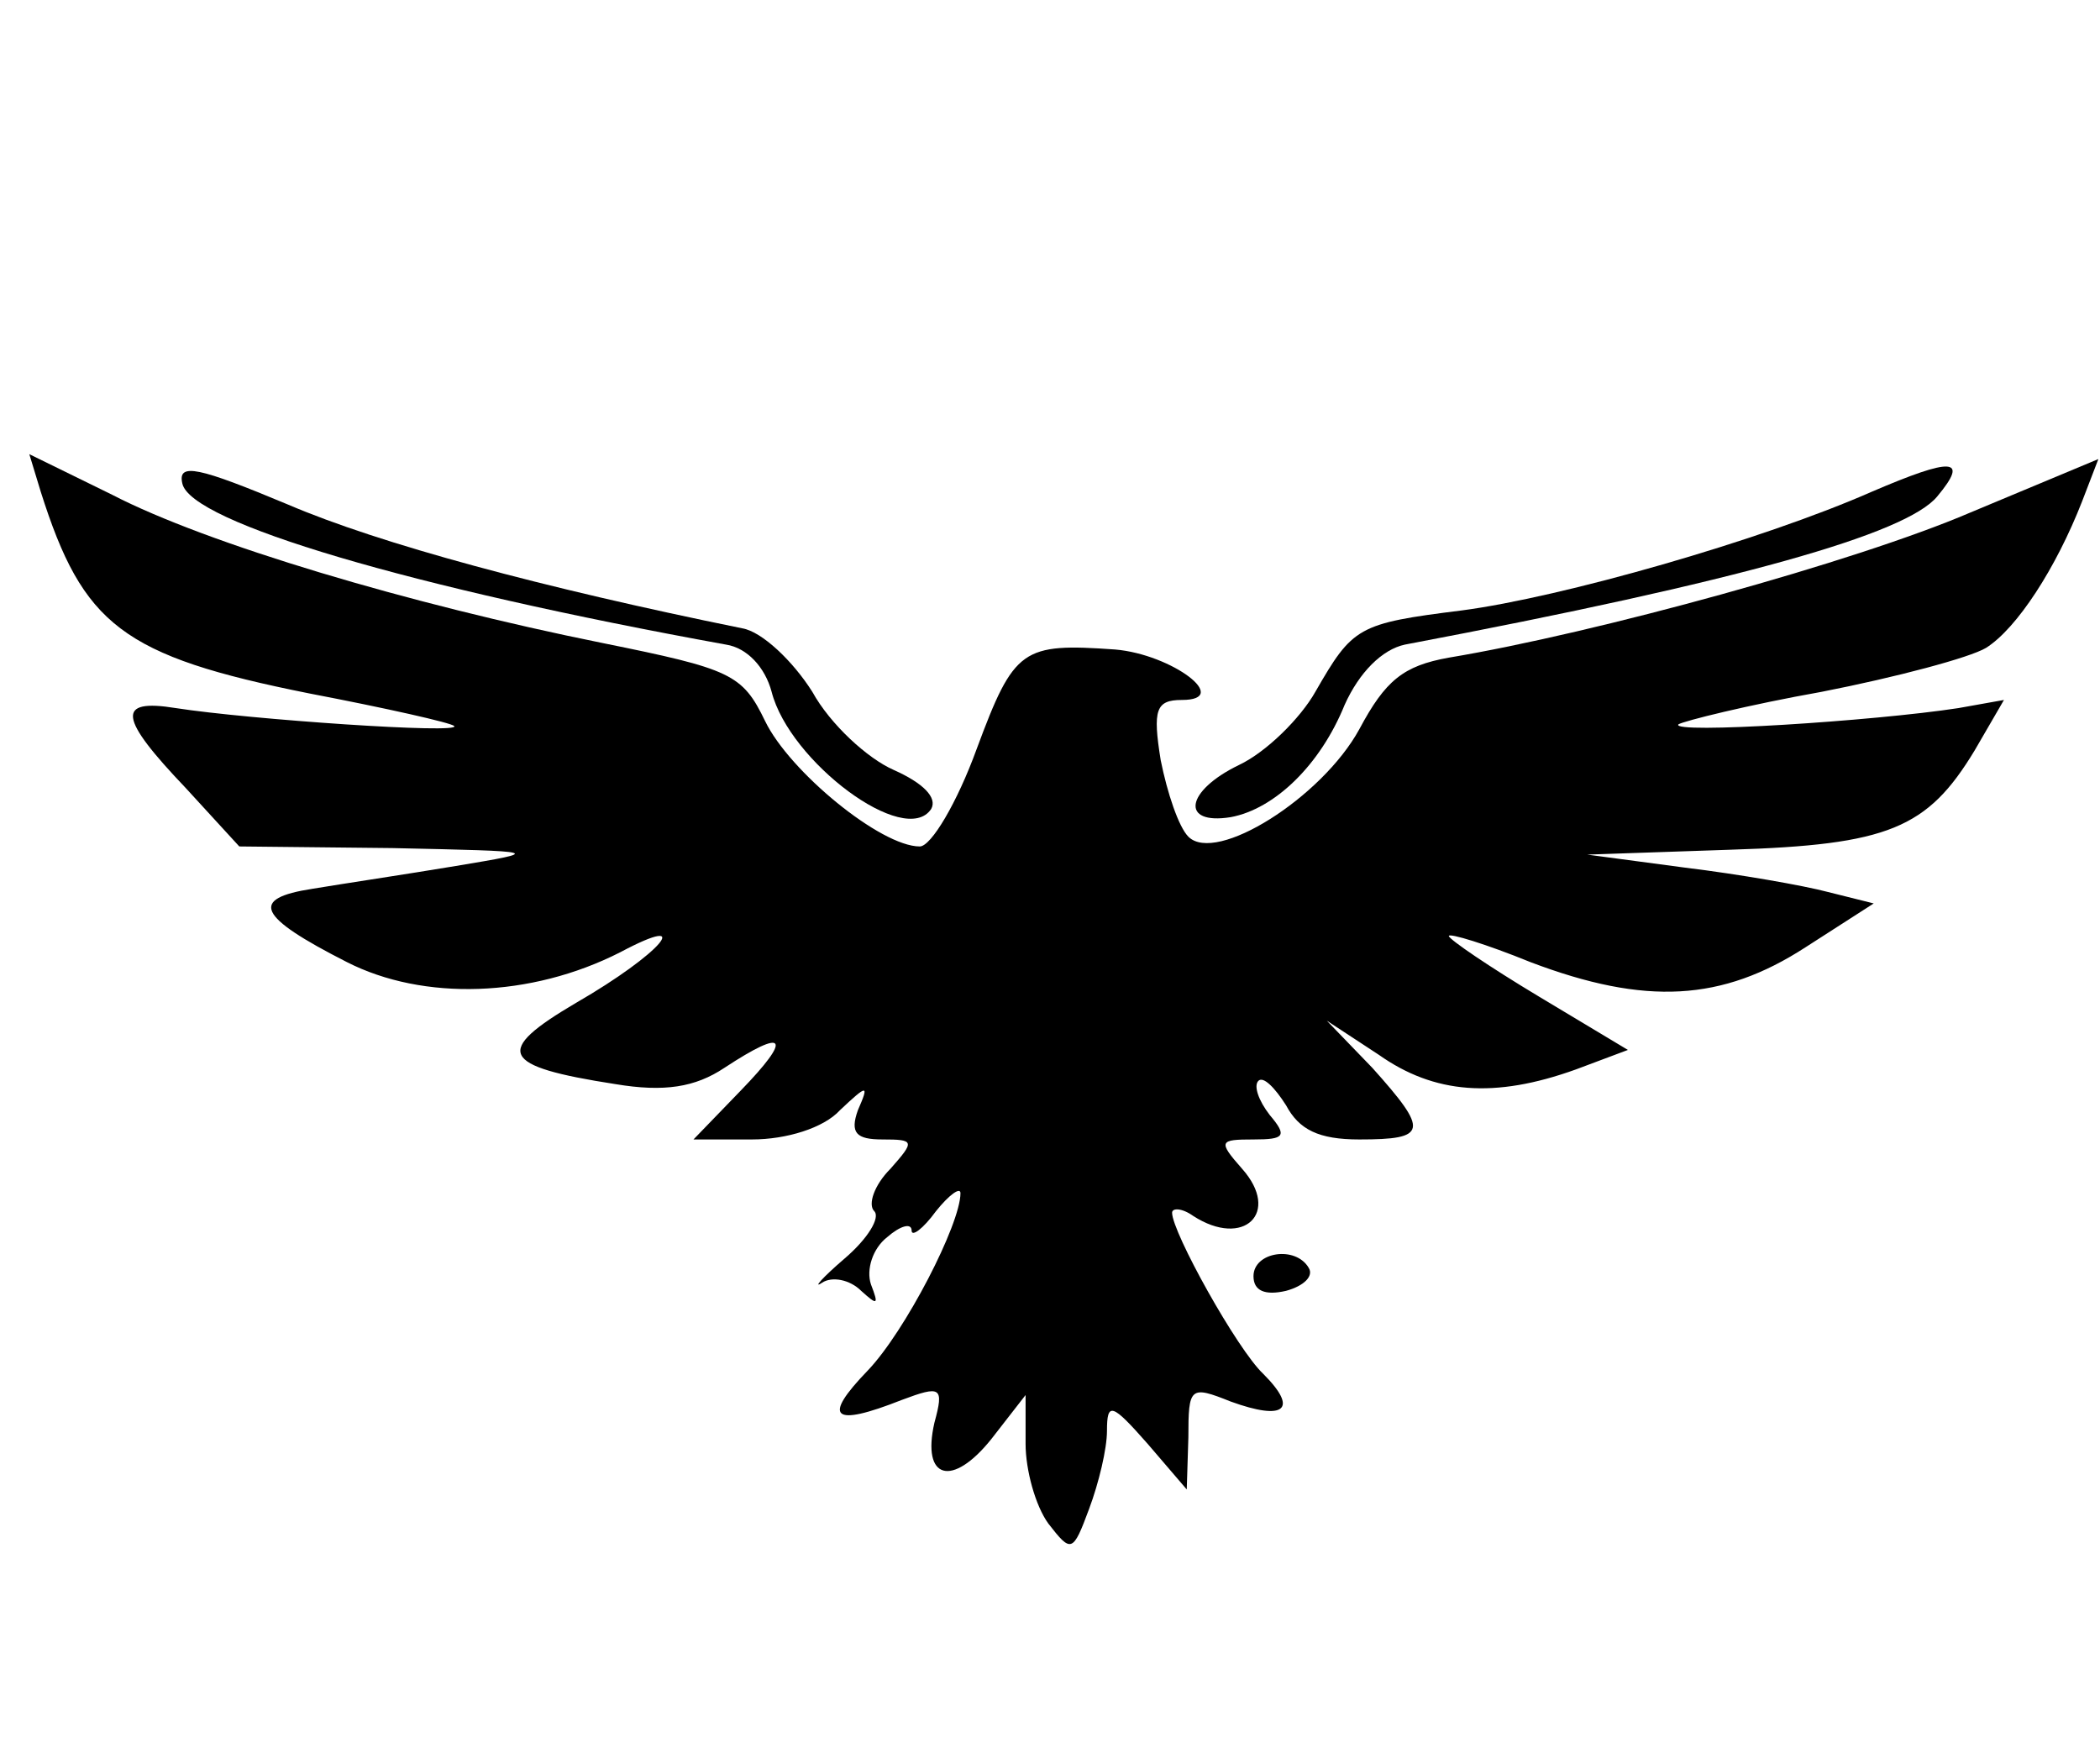 <?xml version="1.0" standalone="no"?>
<!DOCTYPE svg PUBLIC "-//W3C//DTD SVG 20010904//EN"
 "http://www.w3.org/TR/2001/REC-SVG-20010904/DTD/svg10.dtd">
<svg version="1.0" xmlns="http://www.w3.org/2000/svg"
 width="129pt" height="108pt" viewBox="0 0 129 108"
 preserveAspectRatio="xMidYMid meet">

<g transform="translate(0,108) scale(0.1,-0.1)"
fill="#000000" stroke="none">
<path d="M25 778 c26 -82 50 -101 165 -124 47 -9 87 -18 89 -20 5 -5 -126 4
-171 11 -37 6 -35 -6 6 -49 l33 -36 94 -1 c92 -2 93 -2 39 -11 -30 -5 -70 -11
-88 -14 -39 -6 -34 -17 21 -45 47 -24 113 -22 168 6 47 25 25 -1 -27 -31 -51
-30 -47 -39 24 -50 30 -5 49 -2 67 10 38 25 42 19 10 -14 l-29 -30 36 0 c21 0
44 7 54 18 17 16 18 16 11 0 -5 -14 -1 -18 15 -18 20 0 20 -1 5 -18 -10 -10
-14 -22 -10 -26 4 -4 -4 -17 -18 -29 -14 -12 -20 -19 -14 -15 6 4 17 2 24 -5
10 -9 11 -9 6 4 -3 9 1 22 10 29 8 7 15 9 15 4 0 -4 7 1 15 12 8 10 15 15 15
11 0 -19 -34 -85 -57 -109 -28 -29 -22 -35 21 -18 24 9 26 8 20 -14 -8 -35 11
-40 35 -10 l21 27 0 -30 c0 -16 6 -38 14 -49 14 -18 15 -18 25 9 6 16 11 37
11 48 0 18 3 17 25 -8 l24 -28 1 32 c0 31 1 32 26 22 33 -12 42 -5 20 17 -16
15 -56 87 -56 99 0 3 6 3 13 -2 31 -20 54 2 30 29 -15 17 -14 18 7 18 19 0 21
2 10 15 -7 9 -10 18 -7 21 3 3 10 -4 17 -15 8 -15 20 -21 45 -21 42 0 43 5 8
44 l-28 29 32 -21 c34 -24 71 -27 121 -9 l32 12 -55 33 c-30 18 -55 35 -55 37
0 2 23 -5 50 -16 71 -27 118 -24 169 9 l42 27 -28 7 c-15 4 -55 11 -88 15
l-60 8 88 3 c97 3 121 13 150 61 l18 31 -28 -5 c-52 -8 -177 -16 -172 -10 3 2
43 12 88 20 46 9 91 21 101 27 19 12 43 49 59 90 l10 26 -79 -33 c-70 -30
-230 -74 -320 -89 -28 -5 -39 -14 -55 -44 -23 -42 -88 -83 -105 -66 -6 6 -13
27 -17 47 -5 31 -3 37 13 37 31 0 -6 28 -41 31 -57 4 -62 1 -85 -61 -12 -33
-28 -60 -35 -60 -24 0 -80 46 -95 77 -14 29 -21 32 -100 48 -119 24 -243 61
-301 91 l-51 25 7 -23z"/>
<path d="M112 783 c5 -24 141 -64 334 -99 13 -2 24 -14 28 -29 11 -43 82 -96
98 -72 4 7 -5 16 -23 24 -16 7 -39 28 -50 48 -12 19 -31 37 -43 39 -123 25
-223 52 -279 76 -55 23 -68 26 -65 13z"/>
<path d="M1150 778 c-68 -30 -191 -65 -252 -73 -64 -8 -67 -10 -90 -50 -9 -16
-30 -37 -47 -45 -33 -16 -36 -37 -5 -32 27 5 55 32 70 69 9 20 23 34 37 37
206 39 308 68 327 91 20 24 9 24 -40 3z"/>
<path d="M770 296 c0 -9 7 -12 20 -9 11 3 17 9 14 14 -8 14 -34 10 -34 -5z"/>
</g>
</svg>
